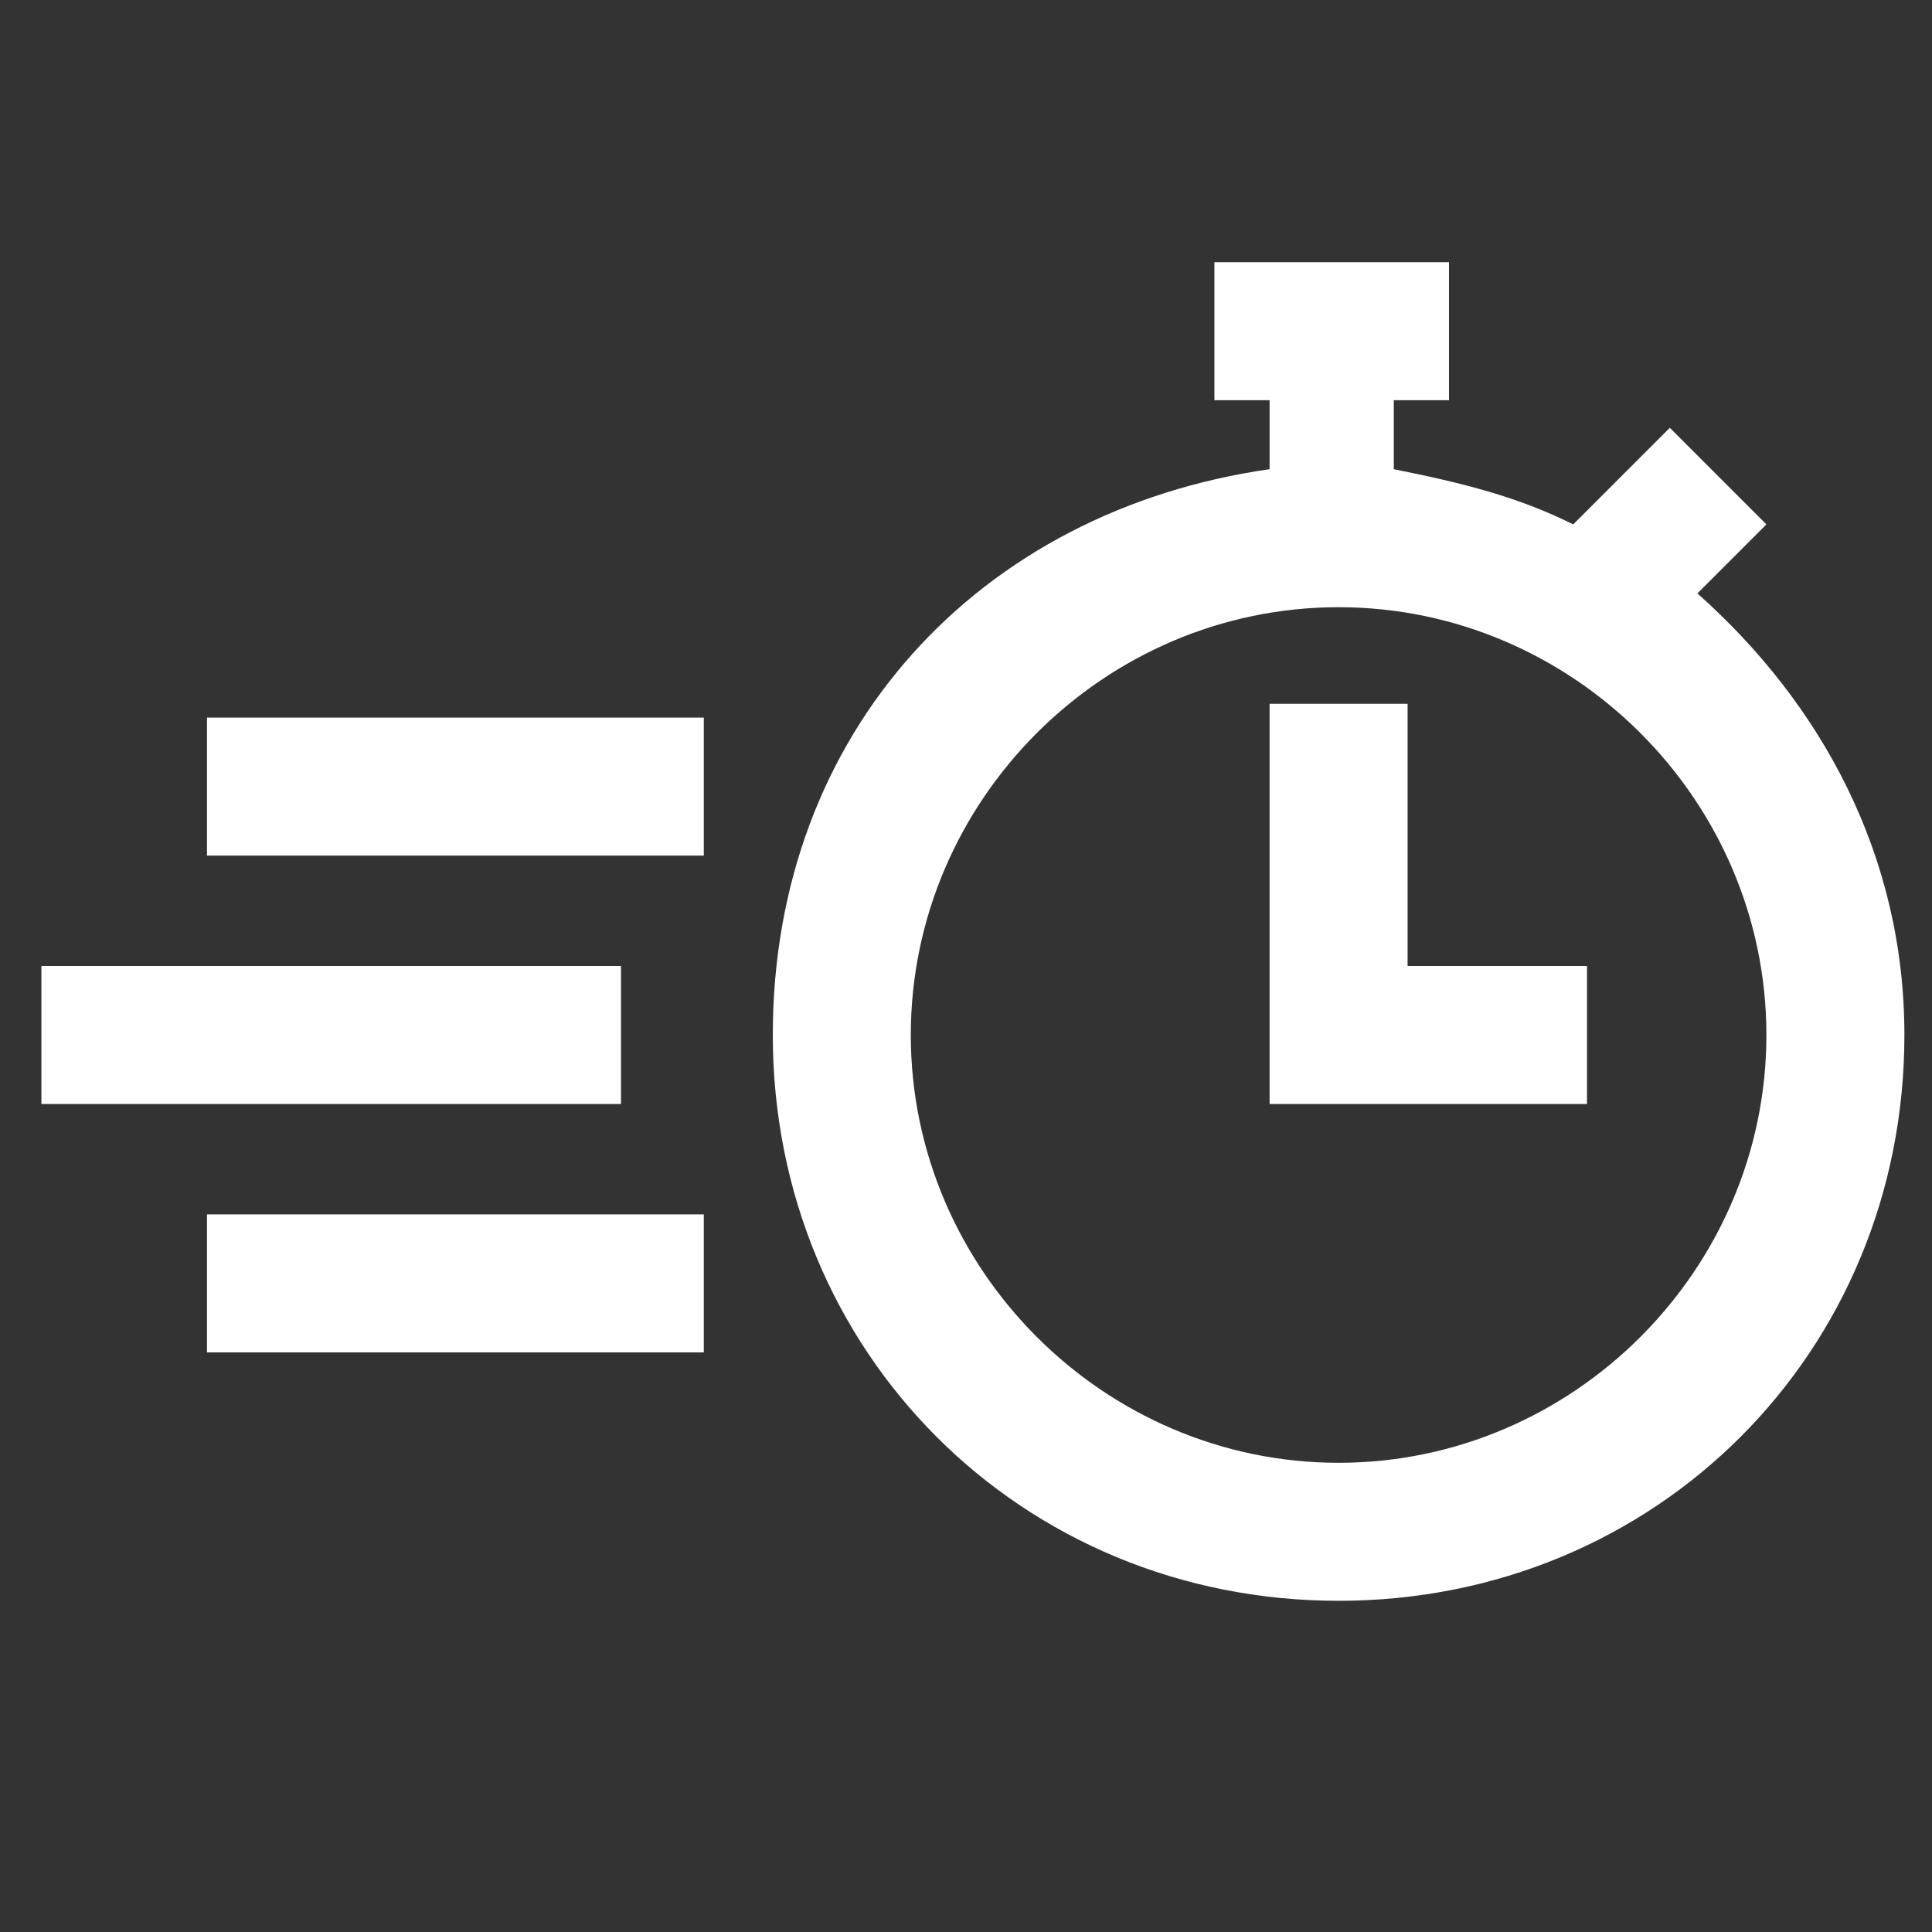 <?xml version="1.0" encoding="utf-8"?>
<!-- Generator: Adobe Illustrator 27.7.0, SVG Export Plug-In . SVG Version: 6.00 Build 0)  -->
<svg version="1.1" id="Capa_1" xmlns="http://www.w3.org/2000/svg" xmlns:xlink="http://www.w3.org/1999/xlink" x="0px" y="0px"
	 viewBox="0 0 14 14" style="enable-background:new 0 0 14 14;" xml:space="preserve">
<rect x="0" y="0" width="14" height="14" fill="#333333" stroke="none"/>
<style type="text/css">
	.st0{fill:#FFFFFF;}
	.st1{fill:none;stroke:#000000;stroke-miterlimit:10;}
	.st2{fill:none;}
</style>
<g>
	<path class="st0" d="M12.3,4.3l0.5-0.5l-0.7-0.7l-0.7,0.7c-0.4-0.2-0.8-0.3-1.3-0.4V2.9h0.4v-1H8.8v1h0.4v0.5
		C7.1,3.7,5.6,5.3,5.6,7.5c0,2.3,1.8,4.1,4.1,4.1s4.1-1.8,4.1-4.1C13.8,6.2,13.2,5.1,12.3,4.3z M9.7,10.6c-1.7,0-3.1-1.4-3.1-3.1
		s1.4-3.1,3.1-3.1s3.1,1.4,3.1,3.1S11.4,10.6,9.7,10.6z"/>
	<polygon class="st0" points="10.2,5.1 9.2,5.1 9.2,8 11.5,8 11.5,7 10.2,7 	"/>
	<rect x="1.5" y="5.2" class="st0" width="3.6" height="1"/>
	<rect x="1.5" y="8.8" class="st0" width="3.6" height="1"/>
	<rect x="0.3" y="7" class="st0" width="4.2" height="1"/>
</g>
</svg>
